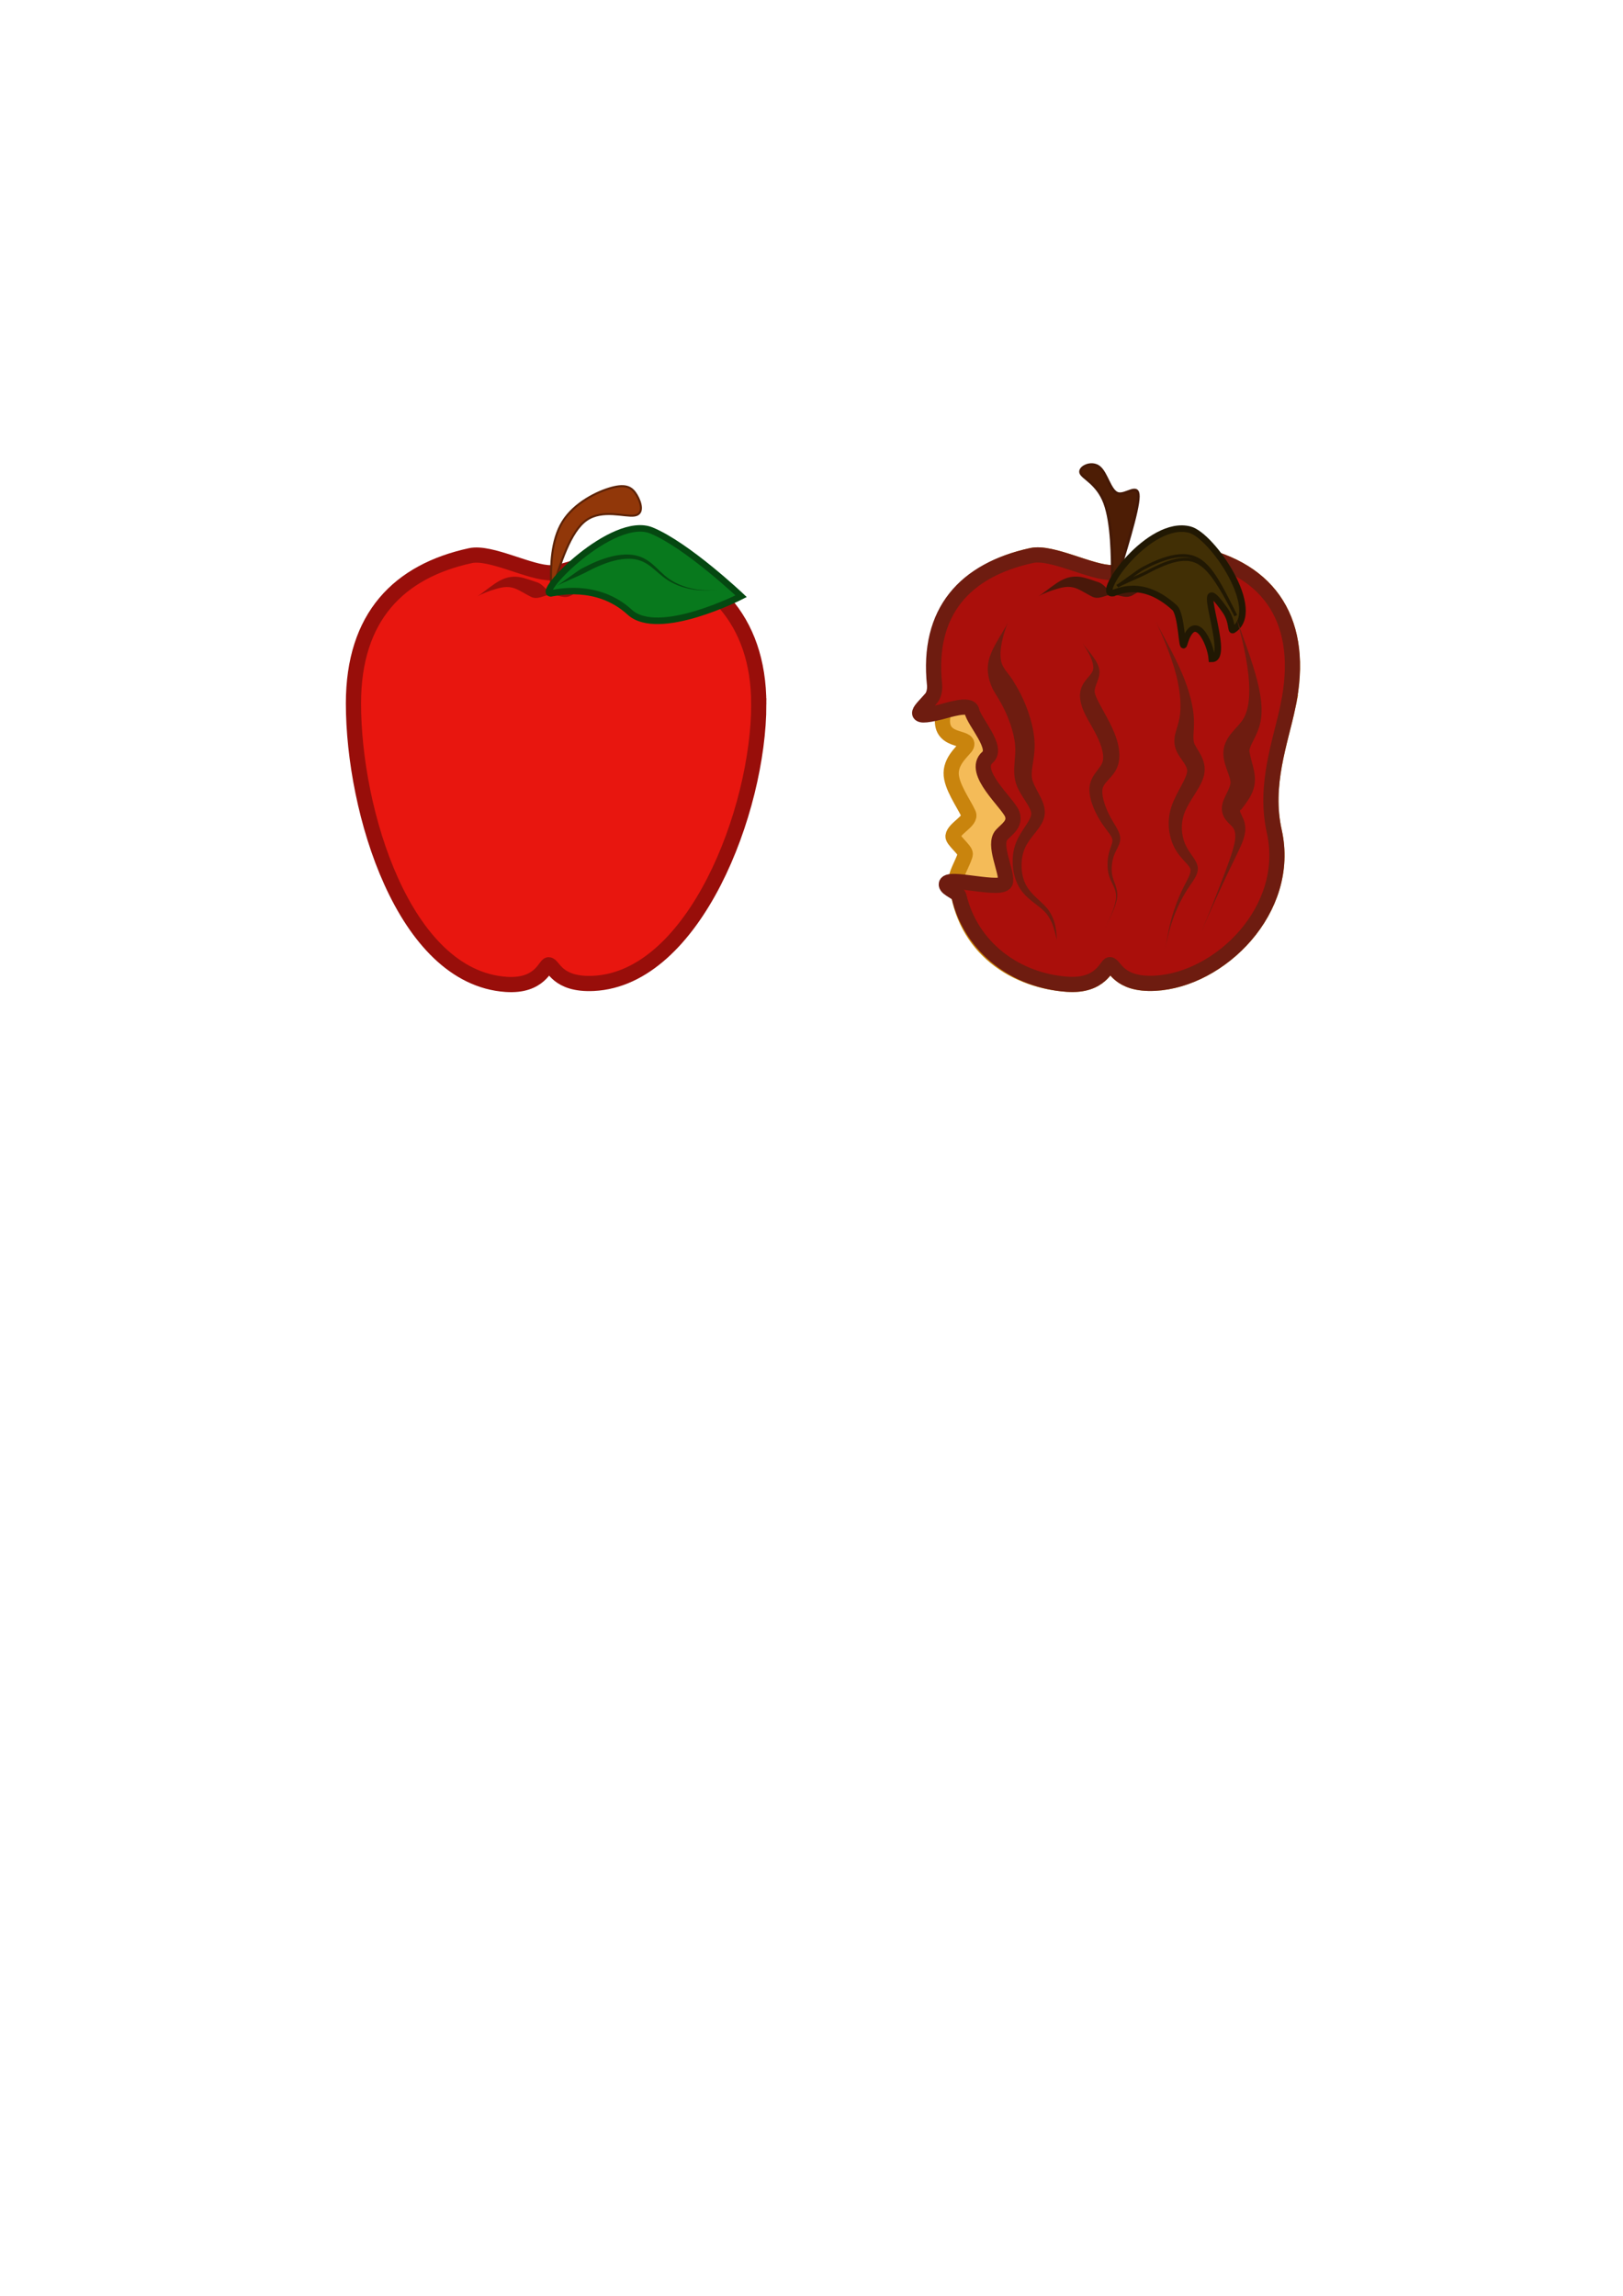 <?xml version="1.0" encoding="UTF-8" standalone="no"?>
<!-- Created with Inkscape (http://www.inkscape.org/) -->

<svg
   xmlns:dc="http://purl.org/dc/elements/1.1/"
   xmlns:cc="http://creativecommons.org/ns#"
   xmlns:rdf="http://www.w3.org/1999/02/22-rdf-syntax-ns#"
   xmlns:svg="http://www.w3.org/2000/svg"
   xmlns="http://www.w3.org/2000/svg"
   xmlns:sodipodi="http://sodipodi.sourceforge.net/DTD/sodipodi-0.dtd"
   xmlns:inkscape="http://www.inkscape.org/namespaces/inkscape"
   width="210mm"
   height="297mm"
   viewBox="0 0 210 297"
   version="1.1"
   id="svg8"
   sodipodi:docname="apples.svg"
   inkscape:version="0.92.4 (5da689c313, 2019-01-14)">
  <defs
     id="defs2">
    <inkscape:path-effect
       effect="skeletal"
       id="path-effect955"
       is_visible="true"
       pattern="M 0,5 C 0,2.24 2.24,0 5,0 7.76,0 10,2.24 10,5 10,7.76 7.76,10 5,10 2.24,10 0,7.76 0,5 Z"
       copytype="single_stretched"
       prop_scale="0.439"
       scale_y_rel="false"
       spacing="0"
       normal_offset="0"
       tang_offset="0"
       prop_units="false"
       vertical_pattern="false"
       fuse_tolerance="0" />
    <inkscape:path-effect
       effect="bspline"
       id="path-effect953"
       is_visible="true"
       weight="33.333"
       steps="2"
       helper_size="0"
       apply_no_weight="true"
       apply_with_weight="true"
       only_selected="false" />
    <inkscape:path-effect
       effect="powerstroke"
       id="path-effect949"
       is_visible="true"
       offset_points="3.197,1.718"
       sort_points="true"
       interpolator_type="CubicBezierJohan"
       interpolator_beta="0.2"
       start_linecap_type="zerowidth"
       linejoin_type="extrp_arc"
       miter_limit="4"
       end_linecap_type="zerowidth" />
    <inkscape:path-effect
       effect="bspline"
       id="path-effect947"
       is_visible="true"
       weight="33.333"
       steps="2"
       helper_size="0"
       apply_no_weight="true"
       apply_with_weight="true"
       only_selected="false" />
    <inkscape:path-effect
       effect="powerstroke"
       id="path-effect943"
       is_visible="true"
       offset_points="2.847,1.255"
       sort_points="true"
       interpolator_type="CubicBezierJohan"
       interpolator_beta="0.2"
       start_linecap_type="zerowidth"
       linejoin_type="extrp_arc"
       miter_limit="4"
       end_linecap_type="zerowidth" />
    <inkscape:path-effect
       effect="bspline"
       id="path-effect941"
       is_visible="true"
       weight="33.333"
       steps="2"
       helper_size="0"
       apply_no_weight="true"
       apply_with_weight="true"
       only_selected="false" />
    <inkscape:path-effect
       effect="powerstroke"
       id="path-effect937"
       is_visible="true"
       offset_points="2.493,1.146"
       sort_points="true"
       interpolator_type="CubicBezierJohan"
       interpolator_beta="0.2"
       start_linecap_type="zerowidth"
       linejoin_type="extrp_arc"
       miter_limit="4"
       end_linecap_type="zerowidth" />
    <inkscape:path-effect
       effect="bspline"
       id="path-effect935"
       is_visible="true"
       weight="33.333"
       steps="2"
       helper_size="0"
       apply_no_weight="true"
       apply_with_weight="true"
       only_selected="false" />
    <inkscape:path-effect
       effect="powerstroke"
       id="path-effect931"
       is_visible="true"
       offset_points="1.646,1.412"
       sort_points="true"
       interpolator_type="CubicBezierJohan"
       interpolator_beta="0.2"
       start_linecap_type="zerowidth"
       linejoin_type="extrp_arc"
       miter_limit="4"
       end_linecap_type="zerowidth" />
    <inkscape:path-effect
       effect="bspline"
       id="path-effect929"
       is_visible="true"
       weight="33.333"
       steps="2"
       helper_size="0"
       apply_no_weight="true"
       apply_with_weight="true"
       only_selected="false" />
    <inkscape:path-effect
       effect="powerstroke"
       id="path-effect860"
       is_visible="true"
       offset_points="0.639,-0.226"
       sort_points="true"
       interpolator_type="CubicBezierJohan"
       interpolator_beta="0.2"
       start_linecap_type="zerowidth"
       linejoin_type="extrp_arc"
       miter_limit="4"
       end_linecap_type="zerowidth" />
    <inkscape:path-effect
       effect="bspline"
       id="path-effect858"
       is_visible="true"
       weight="33.333"
       steps="2"
       helper_size="0"
       apply_no_weight="true"
       apply_with_weight="true"
       only_selected="false" />
    <inkscape:path-effect
       effect="bspline"
       id="path-effect844"
       is_visible="true"
       weight="33.333"
       steps="2"
       helper_size="0"
       apply_no_weight="true"
       apply_with_weight="true"
       only_selected="false" />
    <inkscape:path-effect
       effect="powerstroke"
       id="path-effect834"
       is_visible="true"
       offset_points="0.791,0.833"
       sort_points="true"
       interpolator_type="CubicBezierJohan"
       interpolator_beta="0.2"
       start_linecap_type="zerowidth"
       linejoin_type="extrp_arc"
       miter_limit="4"
       end_linecap_type="zerowidth" />
    <inkscape:path-effect
       effect="bspline"
       id="path-effect832"
       is_visible="true"
       weight="33.333"
       steps="2"
       helper_size="0"
       apply_no_weight="true"
       apply_with_weight="true"
       only_selected="false" />
    <inkscape:path-effect
       effect="powerstroke"
       id="path-effect828"
       is_visible="true"
       offset_points="1.145,0.733"
       sort_points="true"
       interpolator_type="CubicBezierJohan"
       interpolator_beta="0.2"
       start_linecap_type="zerowidth"
       linejoin_type="extrp_arc"
       miter_limit="4"
       end_linecap_type="zerowidth" />
    <inkscape:path-effect
       effect="bspline"
       id="path-effect826"
       is_visible="true"
       weight="33.333"
       steps="2"
       helper_size="0"
       apply_no_weight="true"
       apply_with_weight="true"
       only_selected="false" />
    <inkscape:path-effect
       effect="powerstroke"
       id="path-effect822"
       is_visible="true"
       offset_points="2.975,-1.132"
       sort_points="true"
       interpolator_type="CubicBezierJohan"
       interpolator_beta="0.2"
       start_linecap_type="zerowidth"
       linejoin_type="extrp_arc"
       miter_limit="4"
       end_linecap_type="zerowidth" />
    <inkscape:path-effect
       effect="bspline"
       id="path-effect820"
       is_visible="true"
       weight="33.333"
       steps="2"
       helper_size="0"
       apply_no_weight="true"
       apply_with_weight="true"
       only_selected="false" />
    <inkscape:path-effect
       effect="bspline"
       id="path-effect858-4"
       is_visible="true"
       weight="33.333"
       steps="2"
       helper_size="0"
       apply_no_weight="true"
       apply_with_weight="true"
       only_selected="false" />
    <inkscape:path-effect
       effect="powerstroke"
       id="path-effect860-1"
       is_visible="true"
       offset_points="3.234,-0.492"
       sort_points="true"
       interpolator_type="CubicBezierJohan"
       interpolator_beta="0.2"
       start_linecap_type="zerowidth"
       linejoin_type="extrp_arc"
       miter_limit="4"
       end_linecap_type="zerowidth" />
    <inkscape:path-effect
       effect="bspline"
       id="path-effect844-4"
       is_visible="true"
       weight="33.333"
       steps="2"
       helper_size="0"
       apply_no_weight="true"
       apply_with_weight="true"
       only_selected="false" />
  </defs>
  <sodipodi:namedview
     id="base"
     pagecolor="#ffffff"
     bordercolor="#666666"
     borderopacity="1.0"
     inkscape:pageopacity="0.0"
     inkscape:pageshadow="2"
     inkscape:zoom="0.49497475"
     inkscape:cx="468.91585"
     inkscape:cy="586.23471"
     inkscape:document-units="mm"
     inkscape:current-layer="layer1"
     showgrid="false"
     inkscape:window-width="1920"
     inkscape:window-height="1017"
     inkscape:window-x="3832"
     inkscape:window-y="-8"
     inkscape:window-maximized="1" />
  <g
     inkscape:label="Layer 1"
     inkscape:groupmode="layer"
     id="layer1">
    <path
       style="fill:#f4bb58;fill-opacity:1;fill-rule:nonzero;stroke:#c9840d;stroke-width:1.965;stroke-linecap:butt;stroke-miterlimit:4;stroke-dasharray:none;stroke-dashoffset:0;stroke-opacity:1;paint-order:normal"
       d="m 166.655,91.347 c -0.979,4.671 -3.124,10.182 -1.777,16.202 2.264,10.119 -7.028,19.234 -15.455,19.651 -4.775,0.236 -5.186,-2.409 -5.815,-2.409 -0.447,0 -1.103,2.846 -5.513,2.539 -7.459,-0.52 -13.921,-5.37 -14.321,-13.823 -0.027,-0.566 1.102,-2.465 1.121,-3.05 0.016,-0.506 -1.647,-1.774 -1.586,-2.289 0.123,-1.033 2.423,-1.965 2.001,-2.896 -0.607,-1.338 -2.276,-3.6 -2.238,-5.297 0.041,-1.817 1.817,-3.043 1.993,-3.537 0.461,-1.292 -3.727,-0.216 -3.048,-3.917 0.081,-0.441 -0.234,-0.854 -0.323,-1.268 -2.374,-10.963 2.53,-17.38 11.791,-19.388 2.631,-0.57 7.717,2.268 10.447,2.214 2.846,-0.056 7.846,-3.023 10.756,-2.422 9.706,2.005 14.239,8.845 11.966,19.69 z"
       id="path815-9-1"
       inkscape:connector-curvature="0"
       sodipodi:nodetypes="sssssssssssssscss" />
    <path
       style="fill:#e8160f;fill-opacity:1;fill-rule:nonzero;stroke:#980e0a;stroke-width:1.965;stroke-linecap:butt;stroke-miterlimit:4;stroke-dasharray:none;stroke-dashoffset:0;stroke-opacity:1;paint-order:normal"
       d="m 98.179,91.097 c -10e-7,13.751 -8.345,35.476 -21.376,36.12 -4.775,0.236 -5.186,-2.409 -5.815,-2.409 -0.447,0 -1.103,2.846 -5.513,2.539 -13.25,-0.924 -19.741,-22.404 -19.741,-36.344 -10e-7,-11.217 5.871,-17.113 15.132,-19.121 2.631,-0.57 7.717,2.268 10.447,2.214 2.846,-0.056 7.846,-3.023 10.756,-2.422 9.706,2.005 16.109,8.342 16.109,19.423 z"
       id="path815"
       inkscape:connector-curvature="0"
       sodipodi:nodetypes="sssssscss" />
    <path
       style="fill:#980e0a;fill-opacity:1;fill-rule:nonzero;stroke:none;stroke-width:0.265px;stroke-linecap:butt;stroke-linejoin:miter;stroke-opacity:1"
       d="m 61.778,77.138 c 0.479,-0.284 1.201,-0.909 2.18,-1.582 0.377,-0.259 0.836,-0.551 1.386,-0.74 0.568,-0.195 1.218,-0.276 1.96,-0.145 0.687,0.121 1.639,0.483 2.163,0.65 0.865,0.277 1.334,1.254 1.747,1.259 0.048,5.03e-4 0.028,3.12e-4 0.075,8.14e-4 0.47,0.004 0.918,-0.951 1.981,-1.231 0.341,-0.09 0.781,-0.214 1.155,-0.3 0.378,-0.088 0.771,-0.158 1.144,-0.164 0.38,-0.006 0.713,0.058 1.004,0.165 0.303,0.111 0.555,0.267 0.768,0.428 0.554,0.42 0.908,0.875 1.192,1.109 -0.258,-0.213 -0.814,-0.57 -1.387,-0.715 -0.231,-0.058 -0.465,-0.084 -0.702,-0.064 -0.225,0.018 -0.448,0.076 -0.682,0.176 -0.238,0.102 -0.502,0.249 -0.805,0.429 -0.312,0.185 -0.65,0.395 -1,0.595 -0.951,0.543 -1.756,-0.088 -2.58,-0.055 -0.052,0.002 -0.103,0.003 -0.151,0.002 -0.79,-0.008 -1.631,0.705 -2.541,0.244 -0.674,-0.342 -1.326,-0.752 -1.819,-0.974 -0.445,-0.201 -0.864,-0.288 -1.302,-0.284 -0.446,0.004 -0.878,0.102 -1.318,0.227 -1.066,0.302 -2.016,0.705 -2.469,0.973 z"
       id="path818"
       inkscape:connector-curvature="0"
       sodipodi:nodetypes="ccccscccccccccccscccsccscc" />
    <ellipse
       style="fill:#610906;fill-opacity:1;fill-rule:nonzero;stroke:#610906;stroke-width:0.565;stroke-linecap:butt;stroke-miterlimit:4;stroke-dasharray:none;stroke-dashoffset:0;stroke-opacity:1;paint-order:normal"
       id="path847"
       cx="71.294"
       cy="76.728"
       rx="0.15"
       ry="0.142" />
    <path
       style="fill:#913709;fill-opacity:1;stroke:#5e2307;stroke-width:0.265px;stroke-linecap:butt;stroke-linejoin:miter;stroke-opacity:1"
       d="m 71.291,75.061 c -0.003,-1.709 -0.01,-5.125 1.499,-7.574 1.509,-2.449 4.533,-3.929 6.414,-4.425 1.882,-0.496 2.622,-0.008 3.197,0.969 0.575,0.976 0.984,2.441 -0.268,2.638 -1.252,0.197 -4.165,-0.874 -6.249,0.599 -2.084,1.472 -3.337,5.487 -4.59,9.503 0,0 0,0 0,0 0,0 5e-6,0 -0.003,-1.709 z"
       id="path842"
       inkscape:connector-curvature="0"
       inkscape:path-effect="#path-effect844"
       inkscape:original-d="m 71.294145,76.769906 c -0.0064,-3.417139 -0.01302,-6.834016 -0.01993,-10.250626 3.024074,-1.480671 6.047883,-2.961077 9.07143,-4.44122 0.740468,0.487955 1.48067,0.976174 2.22061,1.464659 0.409739,1.464396 0.819126,2.928741 1.228422,4.393973 -2.913919,-1.071424 -5.826569,-2.14202 -8.7407,-3.212799 -1.253143,4.015486 -3.759837,12.046013 -3.759837,12.046013 0,0 2.65e-4,-2.64e-4 0,0 z"
       sodipodi:nodetypes="cccccccc"
       transform="matrix(0.998,0,0,0.998,0.142,0.153)" />
    <g
       id="g864"
       transform="matrix(-1.433,-0.413,-0.413,1.433,198.448,7.054)">
      <path
         sodipodi:nodetypes="sscss"
         inkscape:connector-curvature="0"
         id="path849"
         d="m 68.976,68.518 c -0.343,-0.129 -3.527,-2.038 -7.011,-0.313 -3.026,1.498 -8.901,-4.01 -8.901,-4.01 0,0 5.688,-2.945 9.043,-3.325 3.616,-0.41 8.207,8.152 6.87,7.648 z"
         style="fill:#08791d;fill-opacity:1;fill-rule:nonzero;stroke:#054811;stroke-width:0.565;stroke-linecap:butt;stroke-miterlimit:4;stroke-dasharray:none;stroke-dashoffset:0;stroke-opacity:1;paint-order:normal" />
      <path
         inkscape:original-d="m 68.720795,67.804685 c -0.984047,-1.047572 -1.96836,-2.094881 -2.952938,-3.141927 -0.850175,-0.449106 -1.700628,-0.897956 -2.55134,-1.346538 -0.614016,0.08637 -1.228159,0.172974 -1.842633,0.259857 -0.590608,0.385774 -1.180912,0.771438 -1.771763,1.157553 -0.842746,0.05488 -1.68488,0.109979 -2.527716,0.165364 -0.653537,-0.2287 -1.306904,-0.456986 -1.960753,-0.685083"
         inkscape:path-effect="#path-effect858;#path-effect860"
         inkscape:connector-curvature="0"
         id="path856"
         d="m 68.721,67.805 c -0.378,-0.402 -1.664,-1.417 -2.028,-1.768 -0.285,-0.275 -0.635,-0.603 -0.997,-0.904 -0.764,-0.633 -1.6,-1.156 -2.404,-1.374 -0.336,-0.091 -0.653,-0.125 -0.966,-0.106 -0.3,0.018 -0.592,0.085 -0.892,0.193 -0.298,0.107 -0.593,0.251 -0.914,0.399 -0.323,0.149 -0.656,0.293 -1.021,0.396 -0.783,0.222 -1.645,0.237 -2.333,0.144 -0.823,-0.111 -1.665,-0.437 -2.052,-0.572 0.404,0.141 1.221,0.434 2.059,0.514 0.687,0.066 1.532,0.016 2.281,-0.234 0.347,-0.116 0.663,-0.271 0.975,-0.434 0.306,-0.16 0.606,-0.326 0.91,-0.455 0.312,-0.132 0.627,-0.224 0.959,-0.262 0.348,-0.04 0.704,-0.019 1.08,0.066 0.889,0.201 1.796,0.74 2.596,1.382 0.382,0.307 0.743,0.64 1.033,0.92 0.371,0.358 1.336,1.691 1.714,2.093 z"
         style="fill:#054811;fill-opacity:1;fill-rule:nonzero;stroke:none;stroke-width:0.265px;stroke-linecap:butt;stroke-linejoin:miter;stroke-opacity:1" />
    </g>
    <path
       style="fill:#aa0f0b;fill-opacity:1;fill-rule:nonzero;stroke:#6e1c10;stroke-width:1.965;stroke-linecap:butt;stroke-miterlimit:4;stroke-dasharray:none;stroke-dashoffset:0;stroke-opacity:1;paint-order:normal"
       d="m 166.655,91.347 c -0.979,4.671 -3.124,10.182 -1.777,16.202 2.264,10.119 -7.028,19.234 -15.455,19.651 -4.775,0.236 -5.186,-2.409 -5.815,-2.409 -0.447,0 -1.103,2.846 -5.513,2.539 -6.607,-0.461 -12.422,-4.706 -14.014,-11.373 -0.129,-0.541 -1.567,-0.932 -1.639,-1.504 -0.167,-1.33 7.494,1.059 7.671,-0.426 0.164,-1.375 -1.659,-4.78 -0.509,-6.031 0.66,-0.717 1.832,-1.403 1.364,-2.681 -0.521,-1.425 -5.36,-5.479 -3.188,-7.349 1.447,-1.246 -1.753,-4.585 -2.039,-6.012 -0.212,-1.057 -3.104,-0.073 -4.081,0.167 -4.333,1.065 -2.359,-0.375 -1.167,-1.797 0.472,-0.563 0.455,-1.489 0.432,-1.7 -1.012,-9.536 3.964,-14.897 12.559,-16.76 2.631,-0.57 7.717,2.268 10.447,2.214 2.846,-0.056 7.846,-3.023 10.756,-2.422 9.706,2.005 14.239,8.845 11.966,19.69 z"
       id="path815-9"
       inkscape:connector-curvature="0"
       sodipodi:nodetypes="sssssssssssssssscss" />
    <path
       style="fill:#49180a;fill-opacity:1;fill-rule:nonzero;stroke:none;stroke-width:0.265px;stroke-linecap:butt;stroke-linejoin:miter;stroke-opacity:1"
       d="m 134.396,77.12 c 0.479,-0.284 1.201,-0.909 2.18,-1.582 0.377,-0.259 0.836,-0.551 1.386,-0.74 0.568,-0.195 1.218,-0.276 1.96,-0.145 0.687,0.121 1.639,0.483 2.163,0.65 0.865,0.277 1.334,1.254 1.747,1.259 0.048,5e-4 0.028,3.1e-4 0.075,8.2e-4 0.47,0.004 0.918,-0.951 1.981,-1.231 0.341,-0.09 0.781,-0.214 1.155,-0.3 0.378,-0.087 0.771,-0.158 1.144,-0.164 0.38,-0.007 0.713,0.058 1.004,0.165 0.303,0.111 0.555,0.267 0.768,0.428 0.554,0.42 0.908,0.875 1.192,1.109 -0.258,-0.213 -0.814,-0.57 -1.387,-0.715 -0.231,-0.058 -0.465,-0.084 -0.702,-0.064 -0.225,0.018 -0.448,0.076 -0.682,0.176 -0.238,0.102 -0.502,0.249 -0.805,0.429 -0.312,0.185 -0.65,0.395 -1,0.595 -0.951,0.543 -1.756,-0.087 -2.58,-0.055 -0.052,0.002 -0.103,0.003 -0.151,0.002 -0.79,-0.008 -1.631,0.705 -2.541,0.244 -0.674,-0.342 -1.326,-0.752 -1.819,-0.975 -0.445,-0.201 -0.864,-0.288 -1.302,-0.284 -0.446,0.004 -0.878,0.102 -1.318,0.227 -1.066,0.302 -2.016,0.705 -2.469,0.973 z"
       id="path818-0"
       inkscape:connector-curvature="0"
       sodipodi:nodetypes="ccccscccccccccccscccsccscc" />
    <ellipse
       style="fill:#610906;fill-opacity:1;fill-rule:nonzero;stroke:#610906;stroke-width:0.565;stroke-linecap:butt;stroke-miterlimit:4;stroke-dasharray:none;stroke-dashoffset:0;stroke-opacity:1;paint-order:normal"
       id="path847-0"
       cx="143.913"
       cy="76.71"
       rx="0.15"
       ry="0.142" />
    <path
       style="fill:#4d1d05;fill-opacity:1;stroke:#451906;stroke-width:0.265px;stroke-linecap:butt;stroke-linejoin:miter;stroke-opacity:1"
       d="m 71.291,75.061 c -0.003,-1.709 -0.01,-5.125 -0.742,-7.069 -0.732,-1.944 -2.19,-2.414 -2.328,-2.942 -0.138,-0.528 1.044,-1.113 1.789,-0.53 0.745,0.582 1.052,2.332 1.82,2.56 0.768,0.228 1.996,-1.064 1.984,0.297 -0.013,1.361 -1.266,5.377 -2.519,9.392 0,0 0,0 0,0 0,0 5e-6,0 -0.003,-1.709 z"
       id="path842-8"
       inkscape:connector-curvature="0"
       inkscape:path-effect="#path-effect844-4"
       inkscape:original-d="m 71.294145,76.769906 c -0.0064,-3.417139 -0.01302,-6.834016 -0.01993,-10.250626 -1.457596,-0.470717 -2.915457,-0.94117 -4.373585,-1.411358 1.182325,-0.585122 2.36438,-1.169977 3.546175,-1.754569 0.30763,1.749391 0.614929,3.498669 0.922093,5.248957 1.228885,-1.293344 2.456858,-2.585743 3.685079,-3.878417 -1.253143,4.015486 -3.759837,12.046013 -3.759837,12.046013 0,0 2.65e-4,-2.64e-4 0,0 z"
       sodipodi:nodetypes="ccccccccc"
       transform="matrix(1.334,0,0,1.334,48.821,-25.643)" />
    <g
       id="g864-7"
       transform="matrix(-1.433,-0.413,-0.413,1.433,271.067,7.036)"
       style="fill:#412f05;fill-opacity:1;stroke:#211803;stroke-opacity:1">
      <path
         sodipodi:nodetypes="csscssssc"
         inkscape:connector-curvature="0"
         id="path849-0"
         d="m 68.976,68.518 c -0.343,-0.129 -2.052,-2.008 -5.537,-0.284 -0.754,0.373 -1.669,3.487 -1.67,2.818 -0.008,-3.231 -2.179,-0.751 -2.666,0.553 -1.76,-0.482 4.341,-7.809 0.045,-4.349 -0.895,0.72 -0.946,1.621 -1.117,1.432 -2.096,-2.315 4.004,-7.371 6.01,-7.326 3.638,0.082 6.271,7.66 4.935,7.157 z"
         style="fill:#412f05;fill-opacity:1;fill-rule:nonzero;stroke:#211803;stroke-width:0.565;stroke-linecap:butt;stroke-miterlimit:4;stroke-dasharray:none;stroke-dashoffset:0;stroke-opacity:1;paint-order:normal" />
      <path
         inkscape:original-d="m 68.720795,67.804685 c -0.984047,-1.047572 -1.96836,-2.094881 -2.952938,-3.141927 -0.850175,-0.449106 -1.700628,-0.897956 -2.55134,-1.346538 -0.742228,0.353023 -1.483475,0.705856 -2.225577,1.059374 -0.949714,1.017579 -2.84738,3.051899 -2.84738,3.051899"
         inkscape:path-effect="#path-effect858;#path-effect860"
         inkscape:connector-curvature="0"
         id="path856-9"
         d="m 68.721,67.805 c -0.378,-0.402 -1.664,-1.417 -2.028,-1.768 -0.264,-0.255 -0.622,-0.596 -0.993,-0.909 -0.397,-0.334 -0.829,-0.654 -1.272,-0.889 -0.388,-0.206 -0.778,-0.344 -1.165,-0.381 -0.372,-0.036 -0.74,0.02 -1.126,0.171 -0.396,0.154 -0.796,0.403 -1.213,0.725 -0.983,0.758 -2.25,2.108 -2.78,2.675 0.495,-0.53 1.793,-1.986 2.708,-2.764 0.404,-0.343 0.802,-0.626 1.208,-0.816 0.399,-0.187 0.799,-0.281 1.22,-0.27 0.439,0.012 0.878,0.138 1.308,0.338 0.49,0.227 0.961,0.547 1.382,0.881 0.398,0.314 0.767,0.653 1.037,0.915 0.371,0.358 1.336,1.691 1.714,2.093 z"
         style="fill:#412f05;fill-opacity:1;fill-rule:nonzero;stroke:#211803;stroke-width:0.265px;stroke-linecap:butt;stroke-linejoin:miter;stroke-opacity:1"
         sodipodi:nodetypes="ccccc" />
    </g>
    <path
       style="fill:#6e1c10;fill-opacity:1;fill-rule:nonzero;stroke:none;stroke-width:0.265px;stroke-linecap:butt;stroke-linejoin:miter;stroke-opacity:1"
       d="m 130.428,80.512 c -0.293,0.631 -0.95,1.61 -1.559,2.706 -0.462,0.831 -0.909,1.771 -1.027,2.735 -0.063,0.514 -0.034,0.999 0.044,1.449 0.089,0.511 0.244,0.978 0.391,1.339 0.116,0.284 0.237,0.528 0.344,0.707 0.26,0.433 0.653,1.052 0.962,1.617 0.393,0.717 0.819,1.639 1.164,2.659 0.301,0.89 0.529,1.825 0.599,2.662 0.066,0.8 -0.011,1.46 -0.077,2.348 -0.029,0.393 -0.054,0.829 -0.035,1.27 0.019,0.437 0.083,0.9 0.236,1.375 0.148,0.457 0.368,0.883 0.591,1.263 0.216,0.368 0.464,0.742 0.667,1.06 0.211,0.331 0.383,0.617 0.507,0.883 0.122,0.261 0.178,0.461 0.19,0.619 0.012,0.156 -0.021,0.35 -0.133,0.612 -0.112,0.262 -0.282,0.547 -0.5,0.883 -0.416,0.64 -1.003,1.447 -1.354,2.375 -0.358,0.946 -0.468,1.993 -0.386,2.978 0.084,1.001 0.367,1.962 0.821,2.733 0.463,0.786 1.094,1.356 1.669,1.817 0.633,0.508 1.157,0.859 1.591,1.301 0.433,0.442 0.724,0.938 0.926,1.391 0.217,0.485 0.343,0.947 0.427,1.259 0.096,0.361 0.148,0.575 0.178,0.729 0.037,0.183 0.046,0.295 0.046,0.39 0,0.048 0.013,-0.348 0.013,-0.396 -8e-5,-0.157 -0.01,-0.385 -0.056,-0.758 -0.04,-0.323 -0.113,-0.812 -0.286,-1.347 -0.16,-0.496 -0.419,-1.074 -0.855,-1.615 -0.417,-0.519 -0.97,-0.976 -1.511,-1.494 -0.52,-0.499 -1.007,-1.035 -1.332,-1.713 -0.318,-0.663 -0.498,-1.491 -0.505,-2.351 -0.006,-0.85 0.158,-1.697 0.494,-2.407 0.34,-0.719 0.855,-1.319 1.38,-1.99 0.252,-0.323 0.514,-0.673 0.718,-1.041 0.208,-0.374 0.379,-0.806 0.413,-1.295 0.034,-0.489 -0.072,-0.955 -0.217,-1.365 -0.145,-0.413 -0.347,-0.817 -0.537,-1.178 -0.205,-0.391 -0.384,-0.711 -0.548,-1.055 -0.163,-0.34 -0.274,-0.628 -0.33,-0.884 -0.055,-0.25 -0.069,-0.511 -0.056,-0.797 0.014,-0.299 0.057,-0.619 0.113,-0.987 0.119,-0.769 0.287,-1.679 0.264,-2.732 -0.025,-1.129 -0.264,-2.306 -0.567,-3.343 -0.351,-1.204 -0.81,-2.297 -1.253,-3.162 -0.354,-0.691 -0.773,-1.372 -1.009,-1.766 -0.104,-0.173 -0.24,-0.361 -0.392,-0.562 -0.185,-0.243 -0.419,-0.535 -0.599,-0.796 -0.161,-0.233 -0.315,-0.489 -0.422,-0.785 -0.222,-0.614 -0.225,-1.443 -0.069,-2.388 0.188,-1.142 0.597,-2.368 0.868,-2.95 z"
       id="path927"
       inkscape:connector-curvature="0"
       inkscape:path-effect="#path-effect929;#path-effect931"
       inkscape:original-d="m 130.42753,80.511681 c -0.89064,1.915168 -1.78153,3.8306 -2.6727,5.746295 1.06952,1.20265 2.13842,2.405163 3.20724,3.608138 0.77877,2.294103 1.55708,4.587898 2.33548,6.883006 -0.60018,1.447497 -1.20036,2.894612 -1.80094,4.34232 1.42577,1.42524 2.85113,2.85061 4.27631,4.27631 -1.51426,1.1579 -3.02879,2.31607 -4.54358,3.4745 0.13392,2.13831 0.26753,4.27605 0.4009,6.41447 1.42587,0.75709 2.85114,1.51426 4.27631,2.27179 0.26752,1.15783 0.53481,2.31607 0.80181,3.4745 2.7e-4,0.2225 2.7e-4,0.44519 0,0.66818"
       sodipodi:nodetypes="ccccccccccc" />
    <path
       style="fill:#6e1c10;fill-opacity:1;fill-rule:nonzero;stroke:none;stroke-width:0.265px;stroke-linecap:butt;stroke-linejoin:miter;stroke-opacity:1"
       d="m 140.049,83.184 c 0.302,0.417 0.822,1.231 1.131,1.984 0.125,0.306 0.221,0.612 0.262,0.898 0.038,0.271 0.024,0.502 -0.041,0.689 -0.061,0.174 -0.17,0.339 -0.31,0.515 -0.141,0.178 -0.318,0.371 -0.504,0.598 -0.19,0.232 -0.394,0.507 -0.554,0.836 -0.176,0.361 -0.29,0.769 -0.297,1.23 -0.008,0.496 0.104,0.985 0.229,1.383 0.158,0.503 0.373,0.972 0.544,1.299 2e-5,5.5e-5 0.018,0.034 0.018,0.035 0.394,0.75 0.932,1.63 1.361,2.489 0.355,0.71 0.628,1.415 0.763,2.054 0.121,0.572 0.116,1.026 0.016,1.36 -0.046,0.156 -0.126,0.32 -0.253,0.515 -0.128,0.198 -0.273,0.382 -0.461,0.629 -0.17,0.223 -0.373,0.494 -0.544,0.795 -0.172,0.302 -0.323,0.653 -0.398,1.062 -0.072,0.395 -0.063,0.804 -0.009,1.199 0.054,0.391 0.154,0.787 0.283,1.173 0.252,0.756 0.623,1.507 1.004,2.136 0.375,0.618 0.763,1.12 1.055,1.513 0.149,0.201 0.269,0.367 0.364,0.518 0.095,0.15 0.153,0.266 0.186,0.362 0.033,0.092 0.047,0.189 0.042,0.305 -0.006,0.119 -0.032,0.252 -0.078,0.411 -0.091,0.317 -0.253,0.705 -0.37,1.164 -0.245,0.963 -0.258,2.126 0.036,3.036 0.147,0.458 0.405,0.923 0.569,1.288 0.195,0.435 0.329,0.859 0.316,1.371 -0.014,0.57 -0.212,1.236 -0.453,1.869 -0.283,0.745 -0.679,1.572 -0.967,2.167 0.276,-0.569 0.711,-1.439 1.01,-2.149 0.262,-0.62 0.499,-1.291 0.555,-1.878 0.052,-0.542 -0.048,-1.003 -0.208,-1.479 -0.143,-0.426 -0.329,-0.85 -0.422,-1.296 -0.176,-0.842 -0.059,-1.897 0.258,-2.71 0.148,-0.378 0.343,-0.706 0.51,-1.064 0.081,-0.174 0.159,-0.364 0.207,-0.569 0.049,-0.207 0.069,-0.432 0.035,-0.675 -0.033,-0.238 -0.114,-0.467 -0.212,-0.684 -0.098,-0.217 -0.222,-0.44 -0.352,-0.663 -0.271,-0.465 -0.567,-0.929 -0.861,-1.516 -0.295,-0.589 -0.566,-1.261 -0.728,-1.901 -0.082,-0.324 -0.132,-0.627 -0.146,-0.898 -0.015,-0.277 0.009,-0.499 0.059,-0.667 0.049,-0.163 0.131,-0.318 0.246,-0.48 0.122,-0.172 0.271,-0.341 0.455,-0.542 0.179,-0.196 0.398,-0.43 0.596,-0.683 0.21,-0.268 0.415,-0.58 0.566,-0.952 0.319,-0.783 0.329,-1.647 0.206,-2.443 -0.14,-0.905 -0.466,-1.82 -0.852,-2.651 -0.476,-1.026 -0.999,-1.905 -1.356,-2.583 2e-5,4.4e-5 -0.016,-0.031 -0.016,-0.031 -0.161,-0.307 -0.366,-0.673 -0.537,-1.023 -0.145,-0.296 -0.241,-0.529 -0.302,-0.733 -0.049,-0.161 -0.071,-0.327 -0.049,-0.533 0.022,-0.201 0.082,-0.413 0.178,-0.676 0.083,-0.228 0.21,-0.538 0.295,-0.813 0.092,-0.296 0.157,-0.613 0.138,-0.947 -0.019,-0.336 -0.125,-0.653 -0.26,-0.94 -0.145,-0.306 -0.337,-0.605 -0.533,-0.881 -0.514,-0.723 -1.085,-1.364 -1.419,-1.824 z"
       id="path933"
       inkscape:connector-curvature="0"
       inkscape:path-effect="#path-effect935;#path-effect937"
       inkscape:original-d="m 140.04923,83.184377 c 0.93571,1.291537 1.87115,2.583342 2.80633,3.875408 -1.1134,0.757028 -2.22698,1.514263 -3.34087,2.271792 1.29242,1.826574 2.58387,3.652419 3.87541,5.479023 0.31209,1.514306 0.62389,3.028791 0.93544,4.543584 -1.1135,0.623445 -2.22698,1.246996 -3.34087,1.870886 0.62407,1.64836 1.24753,3.29606 1.87089,4.94449 0.71305,0.75706 1.4257,1.51426 2.13816,2.27179 -0.44519,0.57882 -0.89064,1.1579 -1.33635,1.73725 -0.0889,1.11392 -0.17792,2.22698 -0.26727,3.34087 0.5795,0.71263 1.15843,1.42517 1.73725,2.13815 -0.71248,1.46978 -1.42517,2.9397 -2.13815,4.40995" />
    <path
       style="fill:#6e1c10;fill-opacity:1;fill-rule:nonzero;stroke:none;stroke-width:0.265px;stroke-linecap:butt;stroke-linejoin:miter;stroke-opacity:1"
       d="m 149.537,80.378 c 0.656,1.338 2.023,4.439 2.675,7.031 0.565,2.247 0.647,4.19 0.397,5.52 -0.136,0.724 -0.354,1.286 -0.498,1.837 -0.092,0.353 -0.151,0.681 -0.161,1.009 -0.005,0.156 0.002,0.303 0.019,0.441 0.028,0.223 0.081,0.469 0.175,0.728 0.135,0.368 0.331,0.696 0.529,0.992 0.177,0.266 0.36,0.513 0.514,0.746 0.144,0.218 0.254,0.408 0.326,0.587 0.064,0.158 0.099,0.31 0.095,0.468 -0.005,0.17 -0.062,0.417 -0.202,0.765 -0.134,0.331 -0.319,0.696 -0.547,1.124 -0.404,0.759 -0.987,1.779 -1.308,2.783 -0.322,1.009 -0.393,2.022 -0.28,2.965 0.11,0.915 0.393,1.759 0.783,2.457 0.383,0.685 0.86,1.205 1.226,1.603 0.191,0.208 0.343,0.371 0.469,0.528 0.124,0.154 0.2,0.275 0.242,0.378 0.042,0.101 0.061,0.218 0.047,0.37 -0.015,0.156 -0.064,0.334 -0.146,0.541 -0.168,0.426 -0.45,0.917 -0.734,1.48 -0.628,1.247 -1.175,2.669 -1.54,3.965 -0.416,1.473 -0.72,3.343 -0.881,4.175 0.182,-0.942 0.522,-2.582 1.08,-4.111 0.454,-1.247 1.113,-2.609 1.845,-3.741 0.328,-0.508 0.672,-0.961 0.937,-1.421 0.128,-0.221 0.242,-0.454 0.313,-0.698 0.071,-0.245 0.102,-0.509 0.055,-0.79 -0.046,-0.274 -0.159,-0.527 -0.289,-0.759 -0.129,-0.229 -0.29,-0.46 -0.447,-0.684 -0.326,-0.465 -0.649,-0.919 -0.889,-1.482 -0.24,-0.563 -0.397,-1.234 -0.42,-1.947 -0.023,-0.732 0.096,-1.484 0.388,-2.207 0.312,-0.773 0.832,-1.561 1.338,-2.373 0.259,-0.416 0.516,-0.841 0.724,-1.262 0.215,-0.435 0.4,-0.909 0.471,-1.404 0.076,-0.537 0.01,-1.023 -0.112,-1.44 -0.127,-0.435 -0.319,-0.816 -0.486,-1.112 -0.188,-0.334 -0.363,-0.603 -0.49,-0.82 -0.151,-0.257 -0.22,-0.407 -0.254,-0.516 -0.02,-0.065 -0.033,-0.131 -0.042,-0.199 -0.005,-0.04 -0.013,-0.097 -0.02,-0.159 -0.015,-0.143 -0.026,-0.32 -0.016,-0.622 0.01,-0.306 0.092,-1.314 0.059,-2.088 -0.07,-1.643 -0.599,-3.711 -1.519,-5.883 -1.136,-2.683 -2.686,-5.267 -3.427,-6.778 z"
       id="path939"
       inkscape:connector-curvature="0"
       inkscape:path-effect="#path-effect941;#path-effect943"
       inkscape:original-d="m 149.5373,80.378048 c 1.15843,2.360615 2.3166,4.721494 3.4745,7.082641 0.3121,2.004349 0.6239,4.008779 0.93545,6.013564 -0.48979,1.024379 -0.97973,2.048801 -1.46999,3.073601 1.20336,0.980027 2.40569,1.959711 3.60814,2.939963 -1.51422,1.736943 -3.02879,3.474243 -4.54358,5.211753 0.26758,1.78182 0.5348,3.56333 0.80181,5.34539 0.98037,0.71255 1.96024,1.42518 2.93996,2.13816 -0.62333,0.80151 -1.24699,1.60335 -1.87088,2.40543 -0.62359,1.38113 -1.247,2.76152 -1.87089,4.14267 -0.26707,1.38095 -0.53427,2.76152 -0.80181,4.14268" />
    <path
       style="fill:#6e1c10;fill-opacity:1;fill-rule:nonzero;stroke:none;stroke-width:0.265px;stroke-linecap:butt;stroke-linejoin:miter;stroke-opacity:1"
       d="m 159.889,79.663 c 0.482,1.542 1.367,4.937 1.654,7.744 0.118,1.157 0.143,2.256 0.035,3.229 -0.108,0.967 -0.339,1.727 -0.666,2.285 -0.337,0.573 -0.815,1.049 -1.285,1.582 -0.261,0.296 -0.526,0.617 -0.75,0.981 -0.263,0.427 -0.46,0.897 -0.542,1.42 -0.076,0.488 -0.04,0.924 0.01,1.226 0.016,0.096 0.035,0.193 0.056,0.289 0.09,0.406 0.22,0.797 0.357,1.184 0.121,0.34 0.229,0.629 0.317,0.911 0.079,0.256 0.116,0.428 0.135,0.565 0.016,0.116 0.01,0.269 -0.044,0.48 -0.052,0.202 -0.138,0.426 -0.26,0.692 -0.114,0.249 -0.253,0.518 -0.392,0.813 -0.124,0.264 -0.279,0.618 -0.36,0.988 -0.087,0.395 -0.076,0.773 0.014,1.122 0.086,0.334 0.236,0.604 0.386,0.816 0.249,0.352 0.652,0.72 0.771,0.837 0.169,0.168 0.306,0.353 0.396,0.6 0.093,0.258 0.135,0.587 0.103,1.012 -0.034,0.442 -0.147,0.961 -0.344,1.619 -0.208,0.697 -0.511,1.547 -0.88,2.538 -0.951,2.551 -2.31,5.951 -3.182,8.006 0.873,-2.058 2.371,-5.392 3.544,-7.852 0.456,-0.956 0.855,-1.758 1.18,-2.434 0.299,-0.621 0.546,-1.16 0.714,-1.649 0.164,-0.476 0.267,-0.939 0.275,-1.405 0.008,-0.466 -0.081,-0.91 -0.267,-1.348 -0.184,-0.431 -0.376,-0.758 -0.415,-0.956 -0.021,-0.104 -0.003,-0.156 0.025,-0.172 0.028,-0.016 0.055,0.006 0.091,-0.016 0.025,-0.015 0.14,-0.177 0.273,-0.354 0.137,-0.182 0.347,-0.457 0.534,-0.729 0.204,-0.297 0.42,-0.644 0.598,-1.034 0.19,-0.416 0.34,-0.889 0.389,-1.413 0.051,-0.548 -0.014,-1.062 -0.09,-1.467 -0.082,-0.437 -0.206,-0.883 -0.288,-1.183 -0.113,-0.412 -0.175,-0.646 -0.222,-0.885 -0.01,-0.05 -0.018,-0.095 -0.025,-0.136 -0.021,-0.124 -0.044,-0.262 -0.058,-0.305 -0.018,-0.055 -0.036,-0.159 0.021,-0.377 0.052,-0.197 0.15,-0.434 0.314,-0.77 0.258,-0.529 0.757,-1.424 1.009,-2.399 0.248,-0.963 0.263,-2.013 0.143,-3.09 -0.121,-1.094 -0.385,-2.25 -0.71,-3.394 -0.837,-2.944 -2.024,-5.837 -2.564,-7.568 z"
       id="path945"
       inkscape:connector-curvature="0"
       inkscape:path-effect="#path-effect947;#path-effect949"
       inkscape:original-d="m 159.88871,79.663472 c 0.82611,2.643351 1.65195,5.28697 2.47753,7.930853 0.0894,2.093476 0.17844,4.186957 0.26726,6.280833 -1.24714,0.979842 -2.49425,1.959713 -3.74177,2.939965 0.98048,1.514618 1.96024,3.028789 2.93997,4.543577 -1.11341,1.11341 -2.22698,2.22699 -3.34087,3.34087 0.62404,0.5344 1.24752,1.06882 1.87089,1.60362 0.0893,0.66789 0.17844,1.33608 0.26726,2.00452 -0.48989,1.1583 -0.97972,2.31607 -1.46998,3.47451 -1.24733,2.94051 -2.49425,5.87966 -3.74177,8.81989" />
  </g>
</svg>
